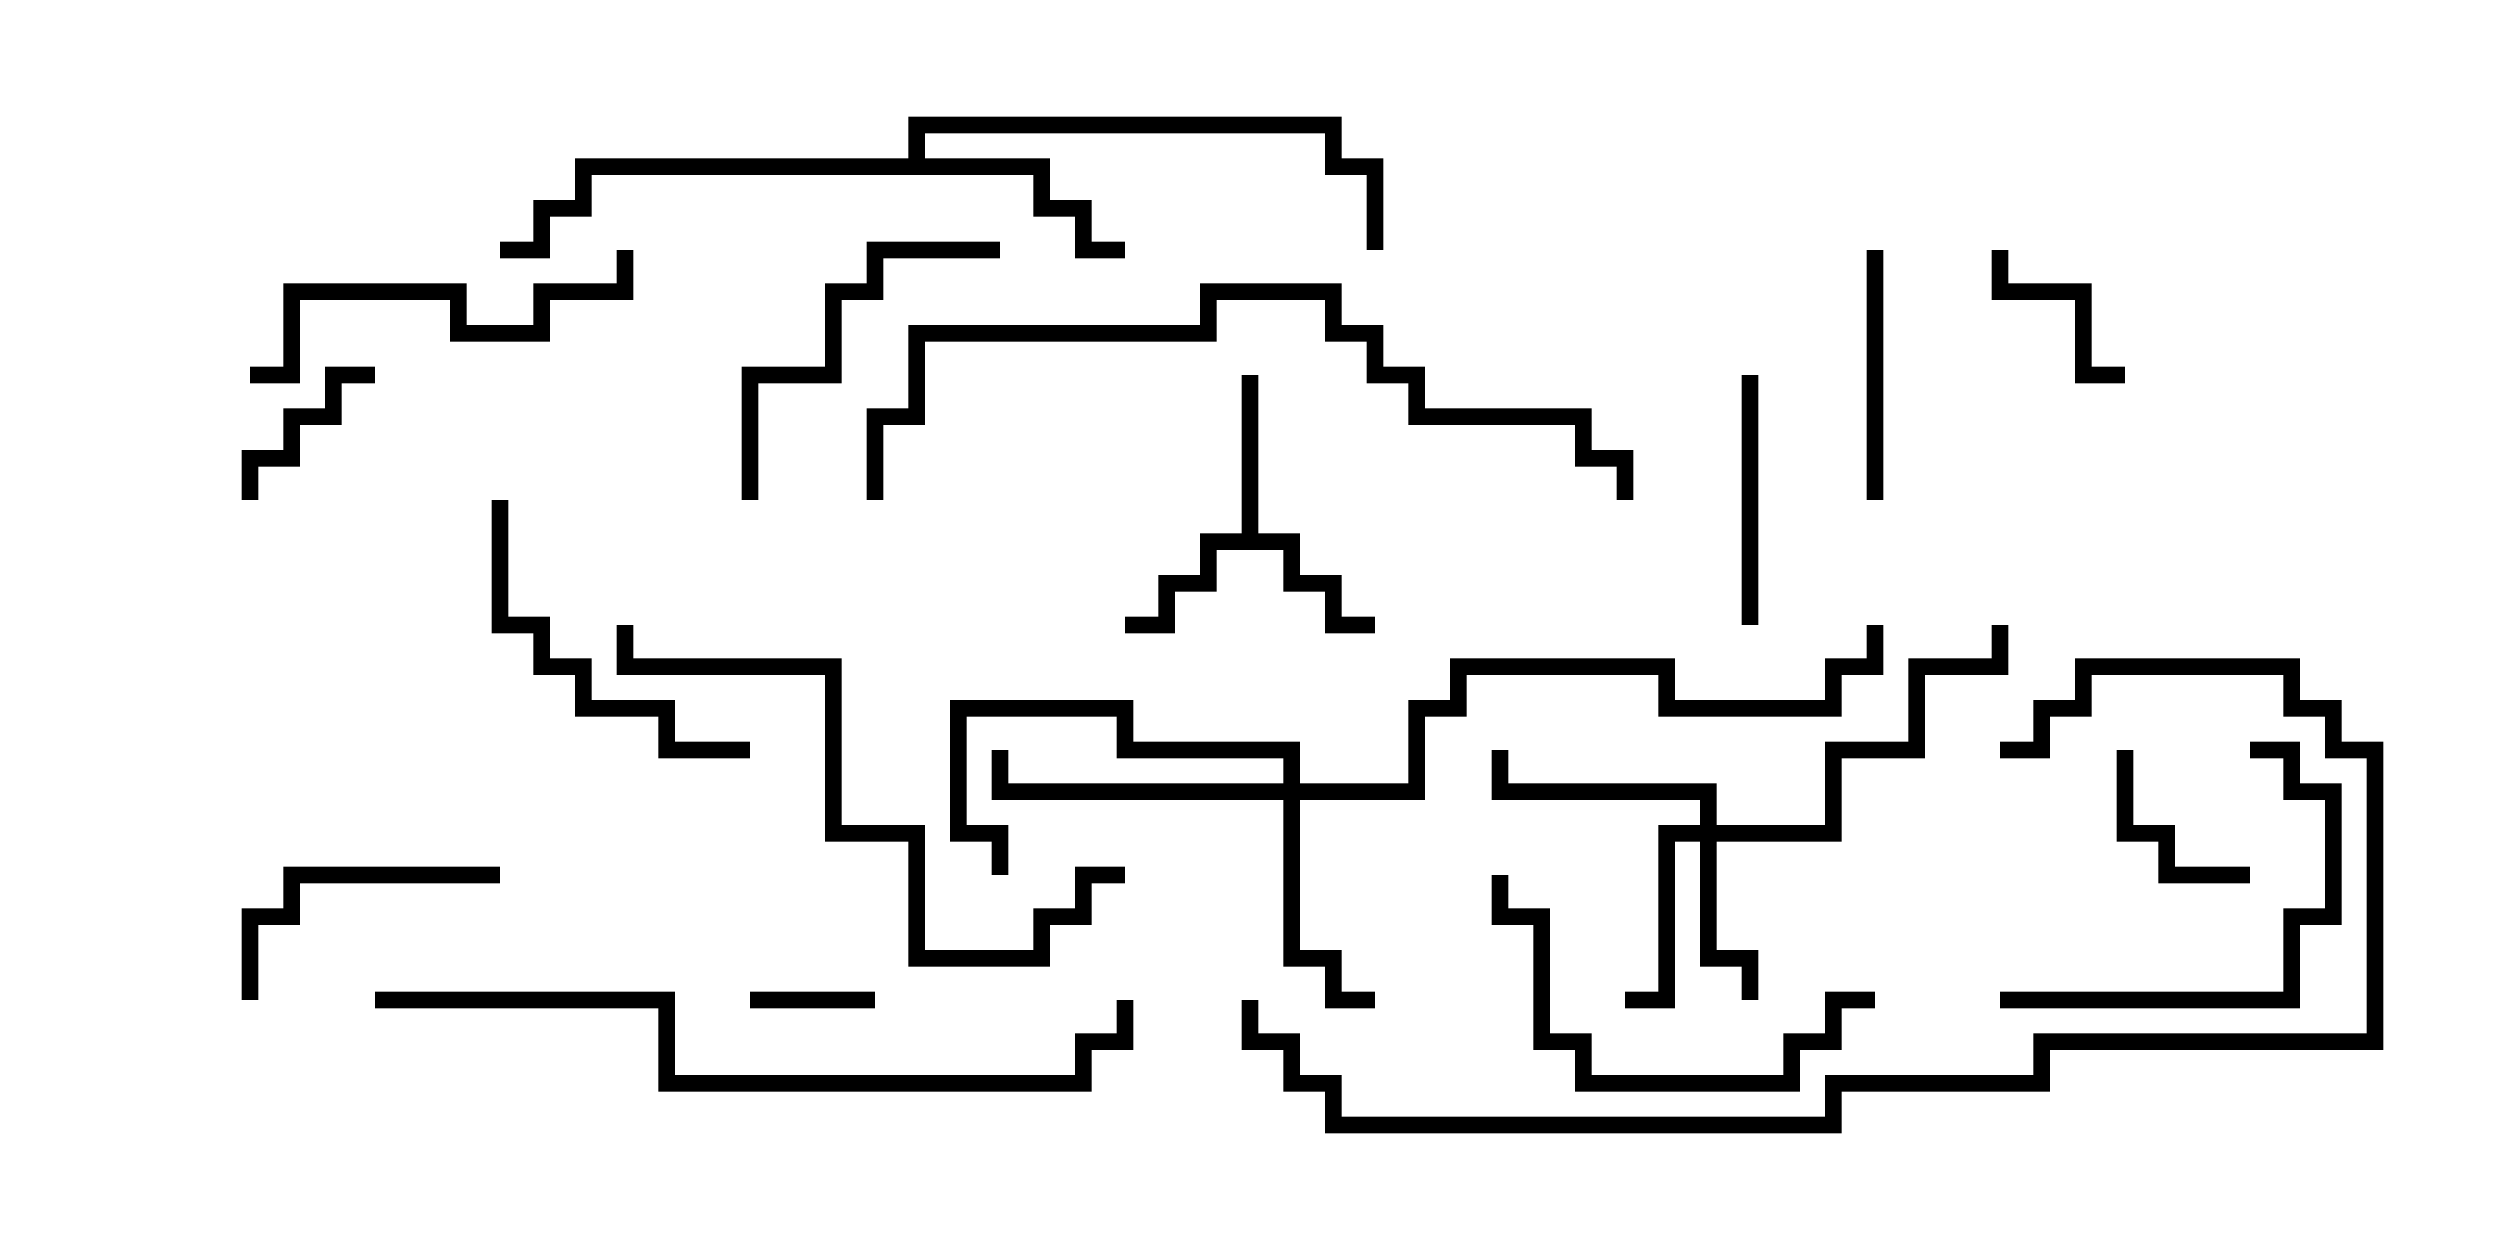 <svg version="1.1" width="30" height="15" xmlns="http://www.w3.org/2000/svg"><path d="M14.9,6.4L14.9,4.5L15.1,4.5L15.1,6.4L15.6,6.4L15.6,6.9L16.1,6.9L16.1,7.4L16.5,7.4L16.5,7.6L15.9,7.6L15.9,7.1L15.4,7.1L15.4,6.6L14.6,6.6L14.6,7.1L14.1,7.1L14.1,7.6L13.5,7.6L13.5,7.4L13.9,7.4L13.9,6.9L14.4,6.9L14.4,6.4z" stroke="none"/><path d="M10.9,1.9L10.9,1.4L16.1,1.4L16.1,1.9L16.6,1.9L16.6,3L16.4,3L16.4,2.1L15.9,2.1L15.9,1.6L11.1,1.6L11.1,1.9L12.6,1.9L12.6,2.4L13.1,2.4L13.1,2.9L13.5,2.9L13.5,3.1L12.9,3.1L12.9,2.6L12.4,2.6L12.4,2.1L7.1,2.1L7.1,2.6L6.6,2.6L6.6,3.1L6,3.1L6,2.9L6.4,2.9L6.4,2.4L6.9,2.4L6.9,1.9z" stroke="none"/><path d="M20.4,9.9L20.4,9.6L17.9,9.6L17.9,9L18.1,9L18.1,9.4L20.6,9.4L20.6,9.9L21.9,9.9L21.9,8.9L22.9,8.9L22.9,7.9L23.9,7.9L23.9,7.5L24.1,7.5L24.1,8.1L23.1,8.1L23.1,9.1L22.1,9.1L22.1,10.1L20.6,10.1L20.6,11.4L21.1,11.4L21.1,12L20.9,12L20.9,11.6L20.4,11.6L20.4,10.1L20.1,10.1L20.1,12.1L19.5,12.1L19.5,11.9L19.9,11.9L19.9,9.9z" stroke="none"/><path d="M15.4,9.4L15.4,9.1L13.4,9.1L13.4,8.6L11.6,8.6L11.6,9.9L12.1,9.9L12.1,10.5L11.9,10.5L11.9,10.1L11.4,10.1L11.4,8.4L13.6,8.4L13.6,8.9L15.6,8.9L15.6,9.4L16.9,9.4L16.9,8.4L17.4,8.4L17.4,7.9L20.1,7.9L20.1,8.4L21.9,8.4L21.9,7.9L22.4,7.9L22.4,7.5L22.6,7.5L22.6,8.1L22.1,8.1L22.1,8.6L19.9,8.6L19.9,8.1L17.6,8.1L17.6,8.6L17.1,8.6L17.1,9.6L15.6,9.6L15.6,11.4L16.1,11.4L16.1,11.9L16.5,11.9L16.5,12.1L15.9,12.1L15.9,11.6L15.4,11.6L15.4,9.6L11.9,9.6L11.9,9L12.1,9L12.1,9.4z" stroke="none"/><path d="M10.5,11.9L10.5,12.1L9,12.1L9,11.9z" stroke="none"/><path d="M3.1,6L2.9,6L2.9,5.4L3.4,5.4L3.4,4.9L3.9,4.9L3.9,4.4L4.5,4.4L4.5,4.6L4.1,4.6L4.1,5.1L3.6,5.1L3.6,5.6L3.1,5.6z" stroke="none"/><path d="M25.5,4.4L25.5,4.6L24.9,4.6L24.9,3.6L23.9,3.6L23.9,3L24.1,3L24.1,3.4L25.1,3.4L25.1,4.4z" stroke="none"/><path d="M25.4,9L25.6,9L25.6,9.9L26.1,9.9L26.1,10.4L27,10.4L27,10.6L25.9,10.6L25.9,10.1L25.4,10.1z" stroke="none"/><path d="M22.4,3L22.6,3L22.6,6L22.4,6z" stroke="none"/><path d="M20.9,4.5L21.1,4.5L21.1,7.5L20.9,7.5z" stroke="none"/><path d="M6,10.4L6,10.6L3.6,10.6L3.6,11.1L3.1,11.1L3.1,12L2.9,12L2.9,10.9L3.4,10.9L3.4,10.4z" stroke="none"/><path d="M24,12.1L24,11.9L27.4,11.9L27.4,10.9L27.9,10.9L27.9,9.6L27.4,9.6L27.4,9.1L27,9.1L27,8.9L27.6,8.9L27.6,9.4L28.1,9.4L28.1,11.1L27.6,11.1L27.6,12.1z" stroke="none"/><path d="M5.9,6L6.1,6L6.1,7.4L6.6,7.4L6.6,7.9L7.1,7.9L7.1,8.4L8.1,8.4L8.1,8.9L9,8.9L9,9.1L7.9,9.1L7.9,8.6L6.9,8.6L6.9,8.1L6.4,8.1L6.4,7.6L5.9,7.6z" stroke="none"/><path d="M12,2.9L12,3.1L10.6,3.1L10.6,3.6L10.1,3.6L10.1,4.6L9.1,4.6L9.1,6L8.9,6L8.9,4.4L9.9,4.4L9.9,3.4L10.4,3.4L10.4,2.9z" stroke="none"/><path d="M3,4.6L3,4.4L3.4,4.4L3.4,3.4L5.6,3.4L5.6,3.9L6.4,3.9L6.4,3.4L7.4,3.4L7.4,3L7.6,3L7.6,3.6L6.6,3.6L6.6,4.1L5.4,4.1L5.4,3.6L3.6,3.6L3.6,4.6z" stroke="none"/><path d="M22.5,11.9L22.5,12.1L22.1,12.1L22.1,12.6L21.6,12.6L21.6,13.1L18.9,13.1L18.9,12.6L18.4,12.6L18.4,11.1L17.9,11.1L17.9,10.5L18.1,10.5L18.1,10.9L18.6,10.9L18.6,12.4L19.1,12.4L19.1,12.9L21.4,12.9L21.4,12.4L21.9,12.4L21.9,11.9z" stroke="none"/><path d="M13.5,10.4L13.5,10.6L13.1,10.6L13.1,11.1L12.6,11.1L12.6,11.6L10.9,11.6L10.9,10.1L9.9,10.1L9.9,8.1L7.4,8.1L7.4,7.5L7.6,7.5L7.6,7.9L10.1,7.9L10.1,9.9L11.1,9.9L11.1,11.4L12.4,11.4L12.4,10.9L12.9,10.9L12.9,10.4z" stroke="none"/><path d="M4.5,12.1L4.5,11.9L8.1,11.9L8.1,12.9L12.9,12.9L12.9,12.4L13.4,12.4L13.4,12L13.6,12L13.6,12.6L13.1,12.6L13.1,13.1L7.9,13.1L7.9,12.1z" stroke="none"/><path d="M19.6,6L19.4,6L19.4,5.6L18.9,5.6L18.9,5.1L16.9,5.1L16.9,4.6L16.4,4.6L16.4,4.1L15.9,4.1L15.9,3.6L14.6,3.6L14.6,4.1L11.1,4.1L11.1,5.1L10.6,5.1L10.6,6L10.4,6L10.4,4.9L10.9,4.9L10.9,3.9L14.4,3.9L14.4,3.4L16.1,3.4L16.1,3.9L16.6,3.9L16.6,4.4L17.1,4.4L17.1,4.9L19.1,4.9L19.1,5.4L19.6,5.4z" stroke="none"/><path d="M24,9.1L24,8.9L24.4,8.9L24.4,8.4L24.9,8.4L24.9,7.9L27.6,7.9L27.6,8.4L28.1,8.4L28.1,8.9L28.6,8.9L28.6,12.6L24.6,12.6L24.6,13.1L22.1,13.1L22.1,13.6L15.9,13.6L15.9,13.1L15.4,13.1L15.4,12.6L14.9,12.6L14.9,12L15.1,12L15.1,12.4L15.6,12.4L15.6,12.9L16.1,12.9L16.1,13.4L21.9,13.4L21.9,12.9L24.4,12.9L24.4,12.4L28.4,12.4L28.4,9.1L27.9,9.1L27.9,8.6L27.4,8.6L27.4,8.1L25.1,8.1L25.1,8.6L24.6,8.6L24.6,9.1z" stroke="none"/></svg>